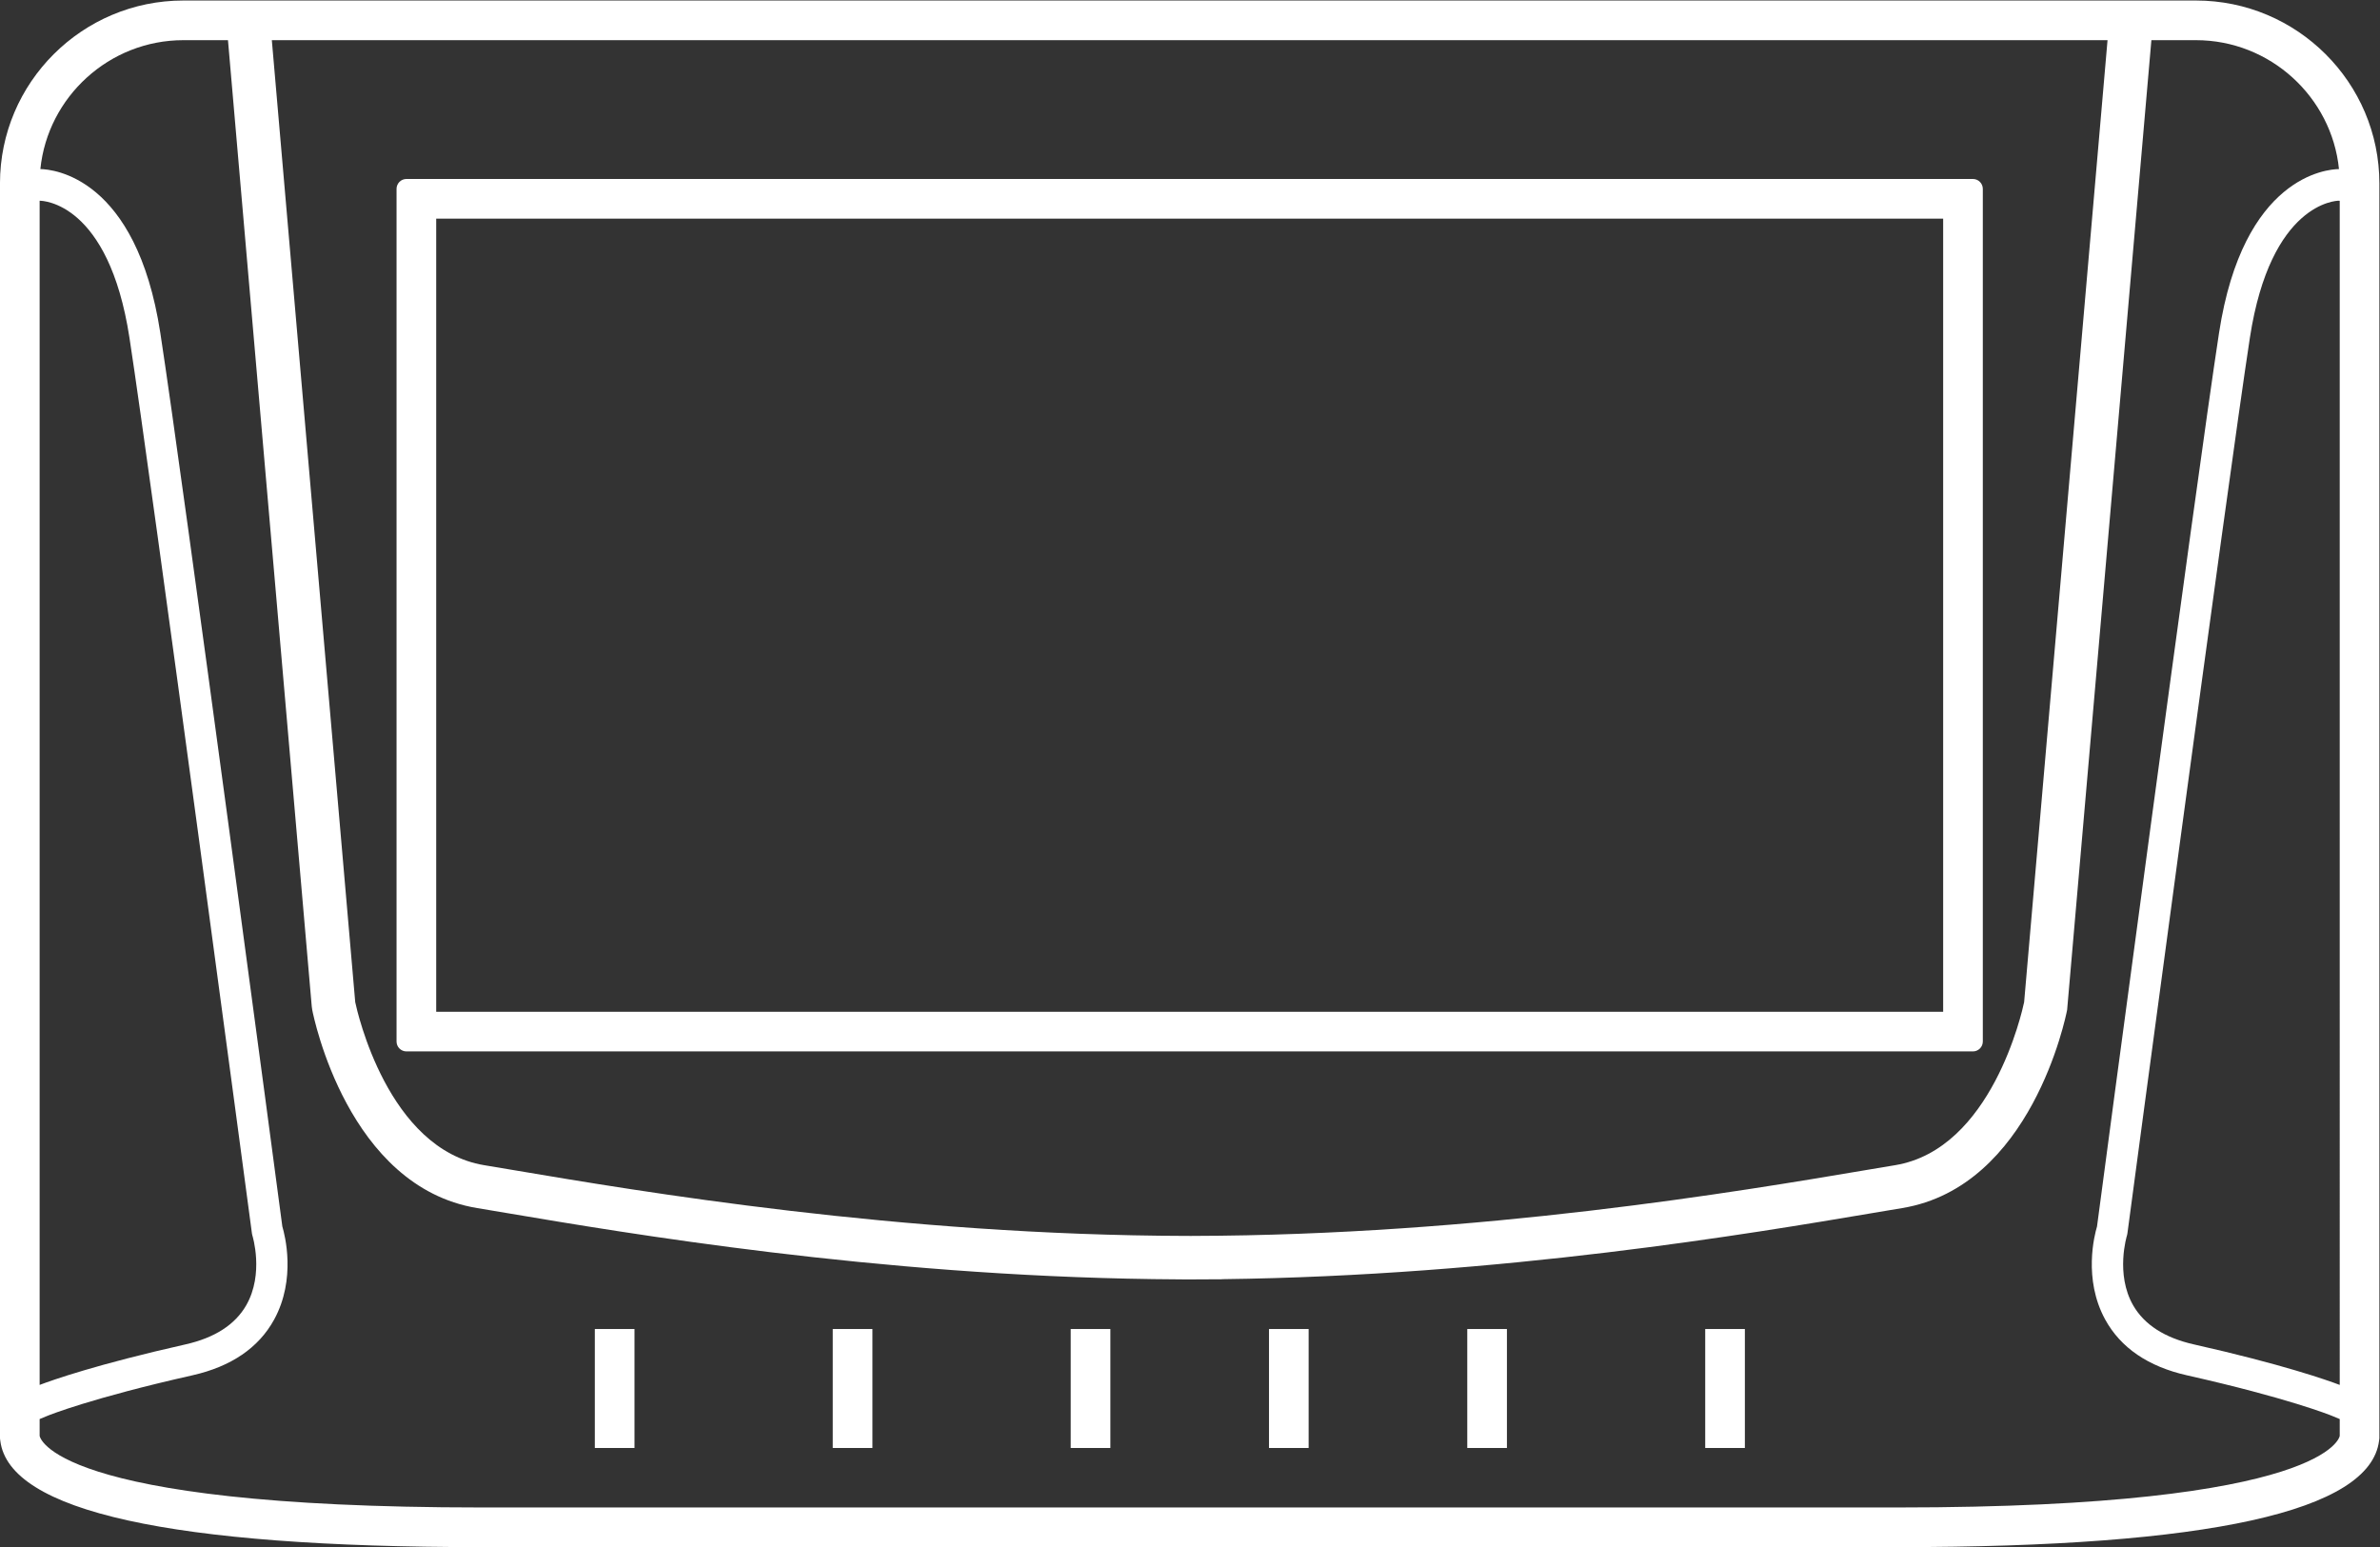 <?xml version="1.0" encoding="UTF-8" standalone="no"?>
<svg
   xmlns:dc="http://purl.org/dc/elements/1.1/"
   xmlns:cc="http://creativecommons.org/ns#"
   xmlns:rdf="http://www.w3.org/1999/02/22-rdf-syntax-ns#"
   xmlns:svg="http://www.w3.org/2000/svg"
   xmlns="http://www.w3.org/2000/svg"
   viewBox="0 0 320 208"
   height="208"
   width="320"
   xml:space="preserve"
   id="svg2"
   version="1.1"><rect x="0" y="0" width="320" height="208" fill="#333333" stroke="none"/><defs
     id="defs6"><clipPath
       id="clipPath18"
       clipPathUnits="userSpaceOnUse"><path
         id="path16"
         d="M 0,256 H 256 V 0 H 0 Z" /></clipPath></defs><g
     transform="matrix(1.333,0,0,-1.333,-10.667,274.667)"
     id="g10"><g
       id="g12"><g
         clip-path="url(#clipPath18)"
         id="g14"><g
           transform="translate(199.442,54)"
           id="g20"><path
             id="path22"
             style="fill:#ffffff;fill-opacity:1;fill-rule:nonzero;stroke:none"
             d="m 0,0 h -142.885 c -43.651,0 -44.557,7.227 -44.557,7.227 v 1.691 l 0.792,0.327 c 0.176,0.072 4.433,1.793 14.606,4.083 3.917,0.881 6.696,2.776 8.259,5.631 2.241,4.094 1.072,8.553 0.824,9.38 -0.431,3.305 -9.979,74.976 -12.309,90.138 -2.418,15.739 -10.818,16.498 -12.098,16.522 0.737,7.274 6.942,13.001 14.426,13.001 h 4.497 l 8.45,-97.463 0.049,-0.35 c 0.141,-0.728 3.607,-17.838 16.626,-19.987 l 2.993,-0.502 c 12.122,-2.049 37.197,-6.286 65.177,-6.665 l 3.417,-0.033 3.576,0.018 10e-4,0.009 c 28.16,0.343 53.408,4.611 65.605,6.672 L 0.433,30.2 c 13.021,2.149 16.488,19.259 16.629,19.988 L 25.561,148 h 4.497 c 7.483,0 13.688,-5.727 14.425,-13.001 -1.189,-0.017 -9.666,-0.698 -12.098,-16.522 -2.33,-15.16 -11.877,-86.832 -12.309,-90.138 -0.248,-0.827 -1.417,-5.285 0.824,-9.38 1.564,-2.855 4.342,-4.75 8.259,-5.631 C 39.332,11.038 43.59,9.317 43.763,9.247 L 44.558,8.918 V 7.227 C 44.558,7.227 43.651,0 0,0 m -187.442,131.803 h 0.021 c 0.282,0 6.94,-0.157 9.039,-13.819 2.272,-14.784 12.257,-89.617 12.358,-90.371 l 0.039,-0.173 c 0.012,-0.038 1.203,-3.861 -0.616,-7.04 -1.121,-1.959 -3.182,-3.288 -6.126,-3.951 -8.98,-2.021 -13.457,-3.608 -14.715,-4.088 z M 21.138,148 12.725,50.971 C 12.531,50.046 9.457,36.134 -0.289,34.524 -1.174,34.379 -2.18,34.209 -3.299,34.02 -15.916,31.888 -42.171,27.452 -71.144,27.391 l -0.126,-10e-4 -0.471,10e-4 c -28.973,0.061 -55.228,4.497 -67.845,6.629 -1.119,0.189 -2.124,0.359 -3.01,0.504 -9.729,1.608 -12.819,15.523 -13.013,16.447 L -164.022,148 Z M 44.558,12.361 c -1.262,0.479 -5.775,2.075 -14.716,4.088 -2.937,0.661 -4.995,1.987 -6.118,3.938 -1.819,3.16 -0.636,7.016 -0.624,7.053 l 0.039,0.173 c 0.1,0.754 10.087,75.587 12.358,90.371 2.1,13.662 8.758,13.819 8.961,13.823 l 0.1,-0.01 z M 30.058,152 h -203 c -10.202,0 -18.5,-8.278 -18.5,-18.454 V 7.227 6.977 l 0.031,-0.248 C -190.519,-0.391 -174.192,-4 -142.885,-4 H 0 c 31.308,0 47.634,3.609 48.526,10.729 l 0.032,0.248 v 0.25 126.319 c 0,10.176 -8.299,18.454 -18.5,18.454" /></g><path
           id="path24"
           style="fill:#ffffff;fill-opacity:1;fill-rule:nonzero;stroke:none"
           d="M 52,184 H 204 V 104 H 52 Z m -3,-84 h 158 c 0.553,0 1,0.447 1,1 v 86 c 0,0.552 -0.447,1 -1,1 H 49 c -0.552,0 -1,-0.448 -1,-1 v -86 c 0,-0.553 0.448,-1 1,-1" /><path
           id="path26"
           style="fill:#ffffff;fill-opacity:1;fill-rule:nonzero;stroke:none"
           d="m 68,60 h 4 v 12 h -4 z" /><path
           id="path28"
           style="fill:#ffffff;fill-opacity:1;fill-rule:nonzero;stroke:none"
           d="m 92,60 h 4 v 12 h -4 z" /><path
           id="path30"
           style="fill:#ffffff;fill-opacity:1;fill-rule:nonzero;stroke:none"
           d="m 116,60 h 4 v 12 h -4 z" /><path
           id="path32"
           style="fill:#ffffff;fill-opacity:1;fill-rule:nonzero;stroke:none"
           d="m 136,60 h 4 v 12 h -4 z" /><path
           id="path34"
           style="fill:#ffffff;fill-opacity:1;fill-rule:nonzero;stroke:none"
           d="m 156,60 h 4 v 12 h -4 z" /><path
           id="path36"
           style="fill:#ffffff;fill-opacity:1;fill-rule:nonzero;stroke:none"
           d="m 180,60 h 4 v 12 h -4 z" /></g></g></g></svg>